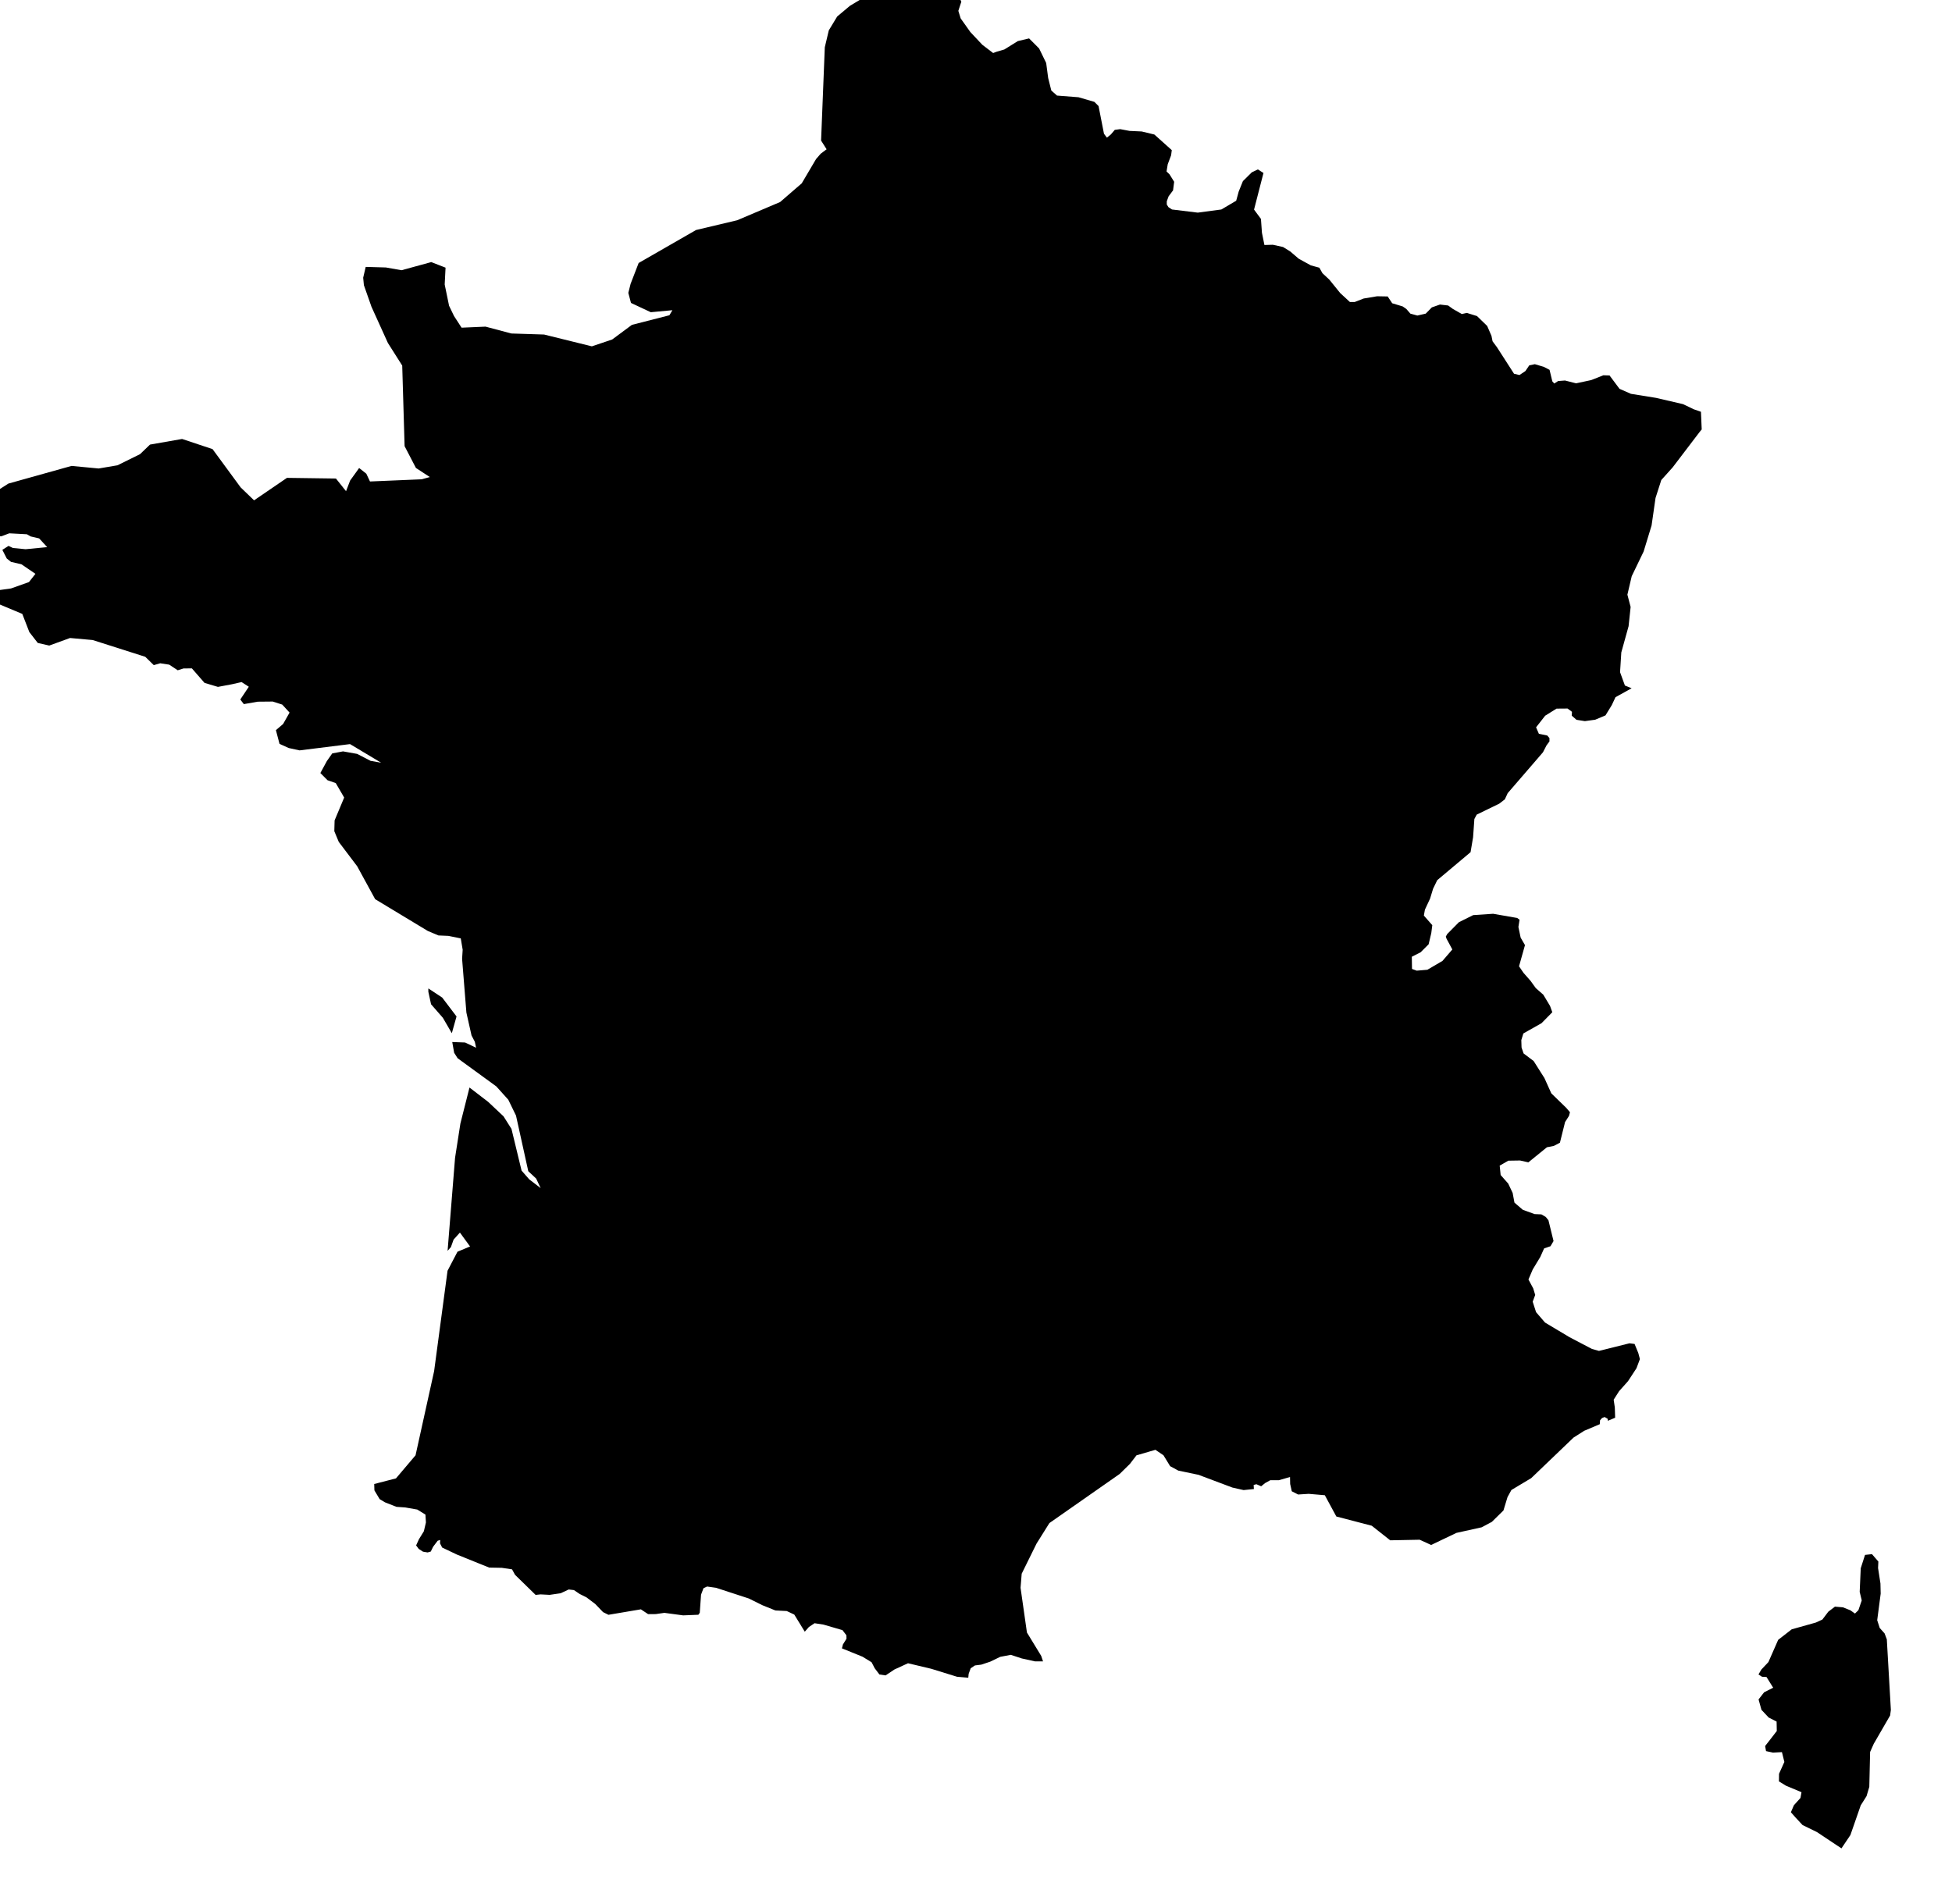 <svg xmlns="http://www.w3.org/2000/svg" viewBox="462 297 41 40"><path d="m 482.929,298.088 0.167,-0.049 0.283,-0.176 0.236,-0.056 0.135,0.135 0.076,0.077 0.148,0.304 0.042,0.316 0.066,0.263 0.12,0.106 0.451,0.035 0.333,0.097 0.088,0.088 0.114,0.582 0.062,0.082 0.083,-0.068 0.082,-0.096 0.114,-0.015 0.195,0.037 0.257,0.012 0.265,0.064 0.366,0.328 -0.014,0.108 -0.071,0.189 -0.025,0.151 0.063,0.061 0.097,0.156 -0.023,0.18 -0.094,0.126 -0.038,0.104 0,0.067 0.035,0.056 0.075,0.049 0.541,0.066 0.495,-0.066 0.312,-0.184 0.053,-0.194 0.088,-0.218 0.186,-0.184 0.128,-0.062 0.118,0.075 -0.198,0.769 0.145,0.196 0.021,0.292 0.052,0.256 0.177,-0.005 0.214,0.047 0.152,0.094 0.177,0.152 0.255,0.14 0.179,0.049 0.065,0.116 0.145,0.135 0.228,0.282 0.204,0.188 0.099,0 0.19,-0.074 0.282,-0.047 0.222,0.004 0.095,0.143 0.219,0.066 0.077,0.053 0.086,0.099 0.146,0.04 0.176,-0.04 0.128,-0.131 0.171,-0.06 0.172,0.02 0.099,0.072 0.188,0.107 0.106,-0.023 0.213,0.066 0.214,0.208 0.09,0.208 0.023,0.114 0.092,0.124 0.359,0.558 0.114,0.027 0.125,-0.084 0.081,-0.12 0.117,-0.024 0.188,0.056 0.121,0.063 0.058,0.241 0.041,0.046 0.081,-0.052 0.145,-0.011 0.232,0.059 0.318,-0.068 0.255,-0.101 0.13,0.004 0.21,0.281 0.24,0.105 0.528,0.085 0.567,0.132 0.223,0.107 0.152,0.053 0.016,0.371 -0.046,0.056 -0.565,0.742 -0.238,0.265 -0.121,0.377 -0.083,0.578 -0.167,0.547 -0.25,0.518 -0.091,0.388 0.068,0.258 -0.043,0.405 -0.153,0.551 -0.026,0.415 0.102,0.28 0.141,0.057 -0.339,0.188 -0.077,0.165 -0.133,0.217 -0.216,0.091 -0.217,0.03 -0.176,-0.028 -0.1,-0.087 0.005,-0.081 -0.093,-0.069 -0.231,0.002 -0.239,0.149 -0.191,0.244 0.059,0.136 0.176,0.036 0.046,0.054 0,0.07 -0.062,0.084 -0.074,0.144 -0.369,0.428 -0.372,0.431 -0.06,0.13 -0.118,0.091 -0.473,0.23 -0.049,0.092 -0.027,0.383 -0.053,0.314 -0.351,0.295 -0.349,0.293 -0.087,0.179 -0.063,0.207 -0.109,0.234 -0.022,0.124 0.177,0.201 -0.021,0.166 -0.056,0.236 -0.167,0.167 -0.186,0.095 0.004,0.256 0.099,0.036 0.224,-0.019 0.317,-0.186 0.207,-0.24 -0.122,-0.227 -0.015,-0.044 0.03,-0.054 0.245,-0.248 0.3,-0.149 0.419,-0.028 0.505,0.088 0.05,0.037 -0.024,0.152 0.047,0.224 0.091,0.157 -0.125,0.445 0.095,0.139 0.147,0.167 0.11,0.152 0.158,0.139 0.141,0.235 0.048,0.133 -0.226,0.23 -0.382,0.216 -0.043,0.139 0.005,0.157 0.043,0.124 0.211,0.159 0.227,0.359 0.144,0.32 0.315,0.306 0.077,0.091 -0.02,0.076 -0.083,0.13 -0.108,0.434 -0.129,0.068 -0.144,0.028 -0.39,0.317 -0.174,-0.039 -0.247,0.004 -0.181,0.104 0.02,0.197 0.159,0.18 0.093,0.196 0.038,0.204 0.176,0.151 0.248,0.09 0.142,0.006 0.092,0.054 0.056,0.07 0.107,0.436 -0.064,0.109 -0.134,0.046 -0.08,0.179 -0.159,0.263 -0.09,0.211 0.1,0.186 0.042,0.138 -0.053,0.142 0.071,0.22 0.188,0.218 0.511,0.306 0.475,0.249 0.147,0.041 0.642,-0.16 0.106,0.014 0.078,0.19 0.034,0.128 -0.072,0.192 -0.177,0.271 -0.188,0.211 -0.114,0.179 0.024,0.163 0.007,0.216 -0.153,0.064 -0.005,-0.042 -0.063,-0.037 -0.054,0.021 -0.042,0.047 -0.006,0.083 -0.326,0.138 -0.225,0.143 -0.889,0.852 -0.416,0.249 -0.082,0.15 -0.085,0.28 -0.244,0.24 -0.214,0.114 -0.529,0.117 -0.532,0.254 -0.24,-0.11 -0.62,0.012 -0.387,-0.306 -0.744,-0.194 -0.242,-0.447 -0.339,-0.029 -0.222,0.014 -0.133,-0.068 -0.034,-0.153 -0.003,-0.147 -0.235,0.068 -0.18,0 -0.107,0.059 -0.084,0.068 -0.1,-0.043 -0.058,0.015 0.005,0.086 -0.216,0.022 -0.235,-0.053 -0.615,-0.231 -0.094,-0.036 -0.427,-0.089 -0.172,-0.093 -0.14,-0.229 -0.106,-0.072 -0.063,-0.043 -0.398,0.116 -0.138,0.18 -0.215,0.211 -1.476,1.032 -0.27,0.431 -0.312,0.633 -0.024,0.295 0.134,0.94 0.3,0.492 0.038,0.114 -0.167,10e-4 -0.279,-0.062 -0.231,-0.076 -0.221,0.042 -0.212,0.102 -0.186,0.062 -0.134,0.017 -0.089,0.059 -0.043,0.117 -0.008,0.082 -0.235,-0.02 -0.543,-0.168 -0.488,-0.116 -0.287,0.132 -0.184,0.123 -0.129,-0.019 -0.099,-0.13 -0.066,-0.127 -0.191,-0.117 -0.432,-0.175 0.022,-0.084 0.074,-0.118 -0.002,-0.073 -0.083,-0.108 -0.398,-0.116 -0.188,-0.029 -0.119,0.08 -0.086,0.098 -0.221,-0.36 -0.158,-0.074 -0.238,-0.012 -0.273,-0.11 -0.284,-0.141 -0.689,-0.225 -0.189,-0.027 -0.076,0.036 -0.051,0.135 -0.027,0.38 -0.029,0.042 -0.32,0.013 -0.394,-0.053 -0.181,0.026 -0.161,10e-4 -0.152,-0.101 -0.681,0.115 -0.113,-0.056 -0.164,-0.171 -0.184,-0.139 -0.142,-0.071 -0.122,-0.082 -0.11,-0.013 -0.168,0.079 -0.232,0.034 -0.192,-0.01 -0.103,0.011 -0.432,-0.422 -0.063,-0.115 -0.215,-0.032 -0.266,-0.005 -0.678,-0.274 -0.309,-0.147 -0.045,-0.088 0.004,-0.071 -0.053,0.016 -0.095,0.125 -0.05,0.102 -0.066,0.019 -0.097,-0.016 -0.09,-0.058 -0.055,-0.074 0.059,-0.129 0.104,-0.169 0.043,-0.184 -0.01,-0.165 -0.171,-0.106 -0.252,-0.044 -0.185,-0.013 -0.24,-0.094 -0.114,-0.068 -0.11,-0.184 -0.004,-0.134 0.457,-0.118 0.411,-0.485 0.39,-1.768 0.282,-2.109 0.209,-0.4 0.264,-0.11 -0.213,-0.292 -0.133,0.148 -0.056,0.157 -0.07,0.079 0.157,-1.955 0.112,-0.72 0.191,-0.756 0.391,0.3 0.324,0.305 0.167,0.264 0.212,0.876 0.161,0.184 0.24,0.184 -0.095,-0.201 -0.165,-0.154 -0.258,-1.169 -0.162,-0.333 -0.252,-0.28 -0.812,-0.591 -0.073,-0.115 -0.04,-0.226 0.269,0.01 0.232,0.11 -0.027,-0.126 -0.069,-0.132 -0.108,-0.481 -0.09,-1.127 0.012,-0.193 -0.04,-0.238 -0.26,-0.053 -0.208,-0.009 -0.224,-0.094 -1.106,-0.668 -0.378,-0.692 -0.387,-0.512 -0.093,-0.224 0.006,-0.227 0.201,-0.48 -0.177,-0.304 -0.173,-0.06 -0.15,-0.151 0.136,-0.251 0.113,-0.161 0.227,-0.043 0.297,0.053 0.282,0.146 0.221,0.039 -0.653,-0.391 -1.06,0.132 -0.229,-0.05 -0.192,-0.087 -0.076,-0.288 0.151,-0.129 0.136,-0.24 -0.154,-0.168 -0.2,-0.064 -0.314,0.003 -0.293,0.051 -0.074,-0.097 0.179,-0.268 -0.152,-0.098 -0.203,0.046 -0.294,0.055 -0.281,-0.084 -0.266,-0.305 -0.176,0.002 -0.121,0.038 -0.179,-0.118 -0.189,-0.029 -0.135,0.039 -0.179,-0.175 -1.104,-0.352 -0.476,-0.043 -0.437,0.159 -0.241,-0.055 -0.177,-0.228 -0.148,-0.382 -0.704,-0.295 0.139,-0.194 0.328,-0.046 0.377,-0.134 0.136,-0.173 -0.295,-0.201 -0.218,-0.05 -0.09,-0.072 -0.092,-0.181 0.13,-0.083 0.092,0.044 0.266,0.026 0.454,-0.044 -0.169,-0.183 -0.176,-0.041 -0.081,-0.046 -0.37,-0.02 -0.168,0.063 -0.378,-0.024 -0.082,-0.197 -0.04,-0.17 0.117,-0.378 0.532,-0.339 1.326,-0.371 0.57,0.054 0.395,-0.067 0.474,-0.234 0.209,-0.201 0.674,-0.118 0.64,0.213 0.59,0.804 0.282,0.272 0.691,-0.472 1.029,0.014 0.212,0.266 0.086,-0.224 0.189,-0.263 0.151,0.12 0.077,0.163 1.086,-0.046 0.171,-0.047 -0.292,-0.191 -0.238,-0.458 -0.05,-1.693 -0.301,-0.475 -0.345,-0.761 -0.159,-0.453 -0.015,-0.157 0.053,-0.227 0.424,0.012 0.328,0.058 0.625,-0.171 0.3,0.117 -0.018,0.354 0.092,0.446 0.104,0.216 0.159,0.245 0.503,-0.022 0.543,0.144 0.687,0.022 1.003,0.248 0.427,-0.144 0.414,-0.307 0.788,-0.202 0.063,-0.106 -0.454,0.042 -0.416,-0.195 -0.056,-0.211 0.048,-0.19 0.169,-0.438 1.206,-0.693 0.864,-0.205 0.902,-0.383 0.454,-0.393 0.3,-0.509 0.097,-0.112 0.125,-0.094 -0.116,-0.183 0.078,-1.96 0.084,-0.355 0.176,-0.291 0.268,-0.225 0.406,-0.244 1.497,-0.337 0.222,-0.137 0.031,0.212 0.109,0.271 0.075,0.148 -0.063,0.193 0.049,0.159 0.203,0.286 0.253,0.269 0.226,0.172 0.069,-0.026 z m -11.34,20.266 -0.099,0.352 -0.188,-0.324 -0.248,-0.284 -0.057,-0.263 0,-0.07 0.291,0.192 0.301,0.397 z m 29.913,12.125 -0.073,0.559 0.053,0.163 0.102,0.114 0.047,0.125 0.085,1.482 -0.016,0.118 -0.343,0.593 -0.077,0.173 -0.017,0.732 -0.058,0.196 -0.122,0.193 -0.217,0.624 -0.188,0.28 -0.514,-0.342 -0.303,-0.148 -0.148,-0.159 -0.097,-0.11 0.063,-0.147 0.138,-0.153 0.022,-0.121 -0.325,-0.136 -0.149,-0.091 0.002,-0.16 0.112,-0.249 -0.051,-0.206 -0.188,0.01 -0.146,-0.031 -0.019,-0.107 0.107,-0.137 0.138,-0.179 -0.004,-0.198 -0.167,-0.085 -0.151,-0.161 -0.061,-0.219 0.117,-0.15 0.19,-0.096 -0.14,-0.225 -0.094,-0.005 -0.075,-0.049 0.062,-0.104 0.147,-0.156 0.205,-0.467 0.285,-0.221 0.506,-0.142 0.137,-0.063 0.125,-0.165 0.139,-0.106 0.169,0.014 0.156,0.063 0.096,0.068 0.072,-0.071 0.07,-0.205 -0.043,-0.18 0.022,-0.495 0.09,-0.281 0.146,-0.016 0.134,0.155 -0.006,0.137 0.05,0.324 0.005,0.213 z" name="France" id="fr"></path></svg>
